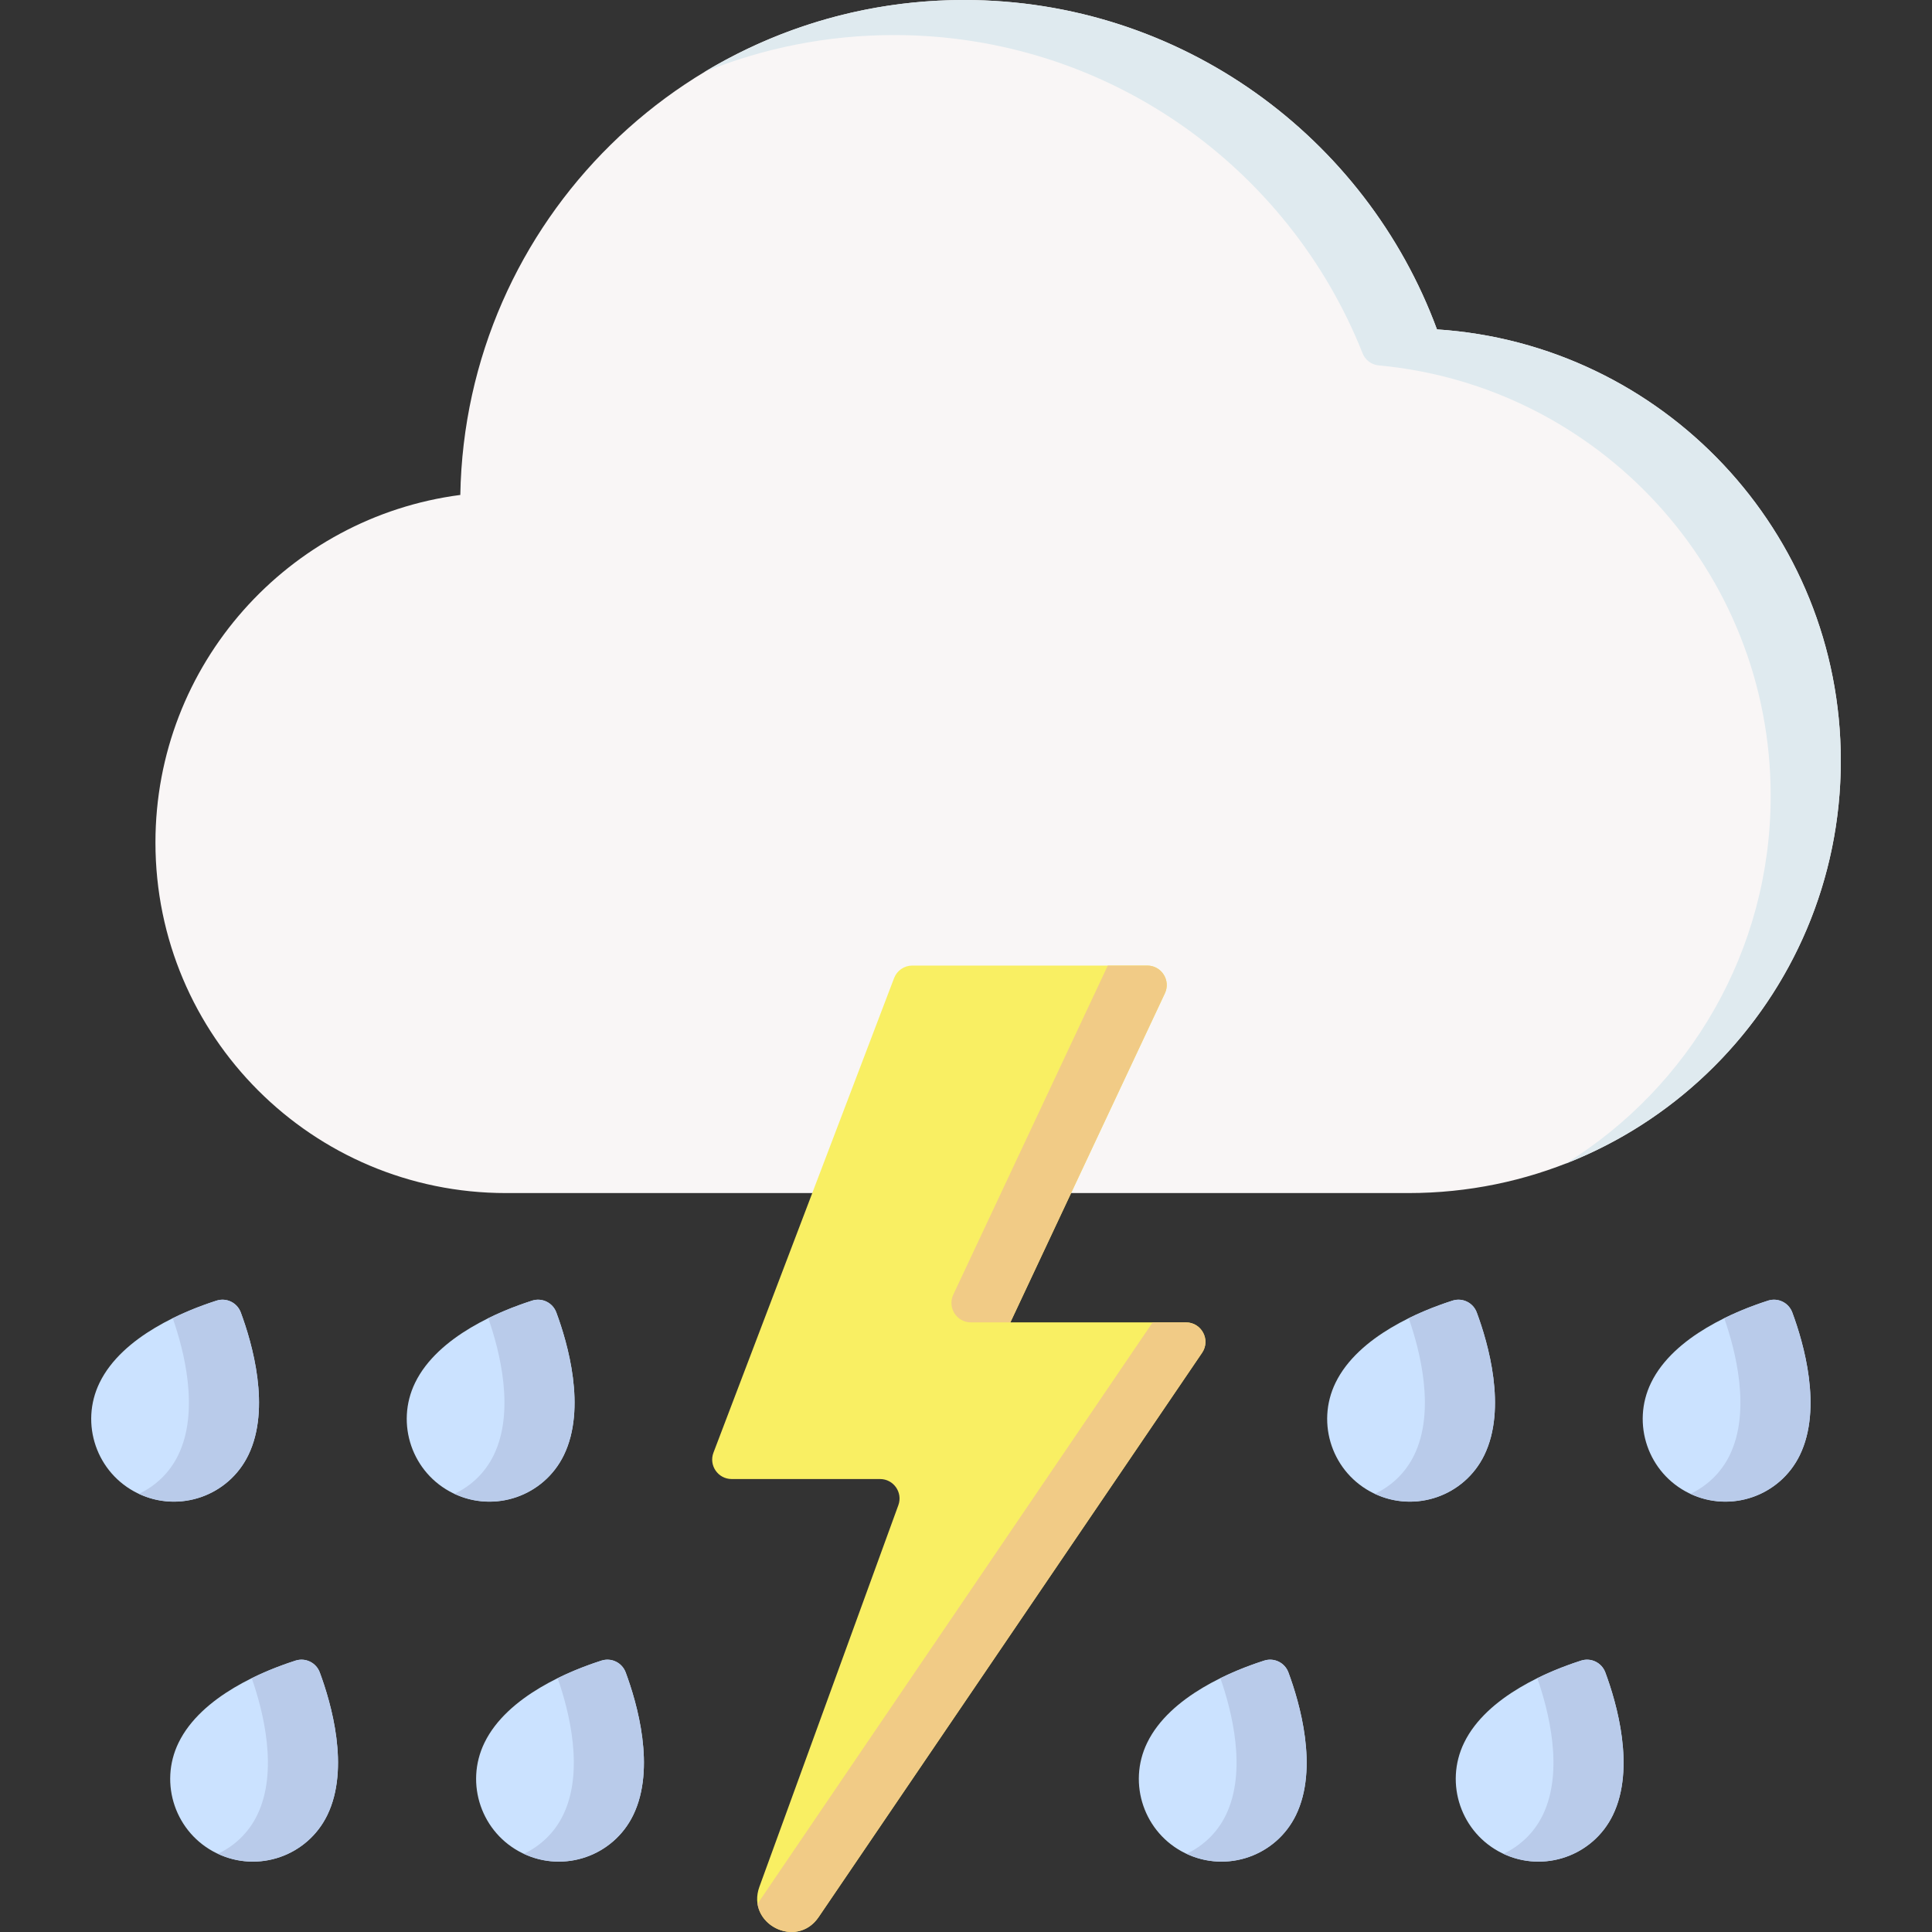 <svg id="Capa_1" enable-background="new 0 0 512 512" height="512" viewBox="0 0 512 512" width="512" xmlns="http://www.w3.org/2000/svg"><rect x="0" y="0" width="512" height="512" fill="#333333" stroke="none"/><g><g><path d="m447.665 395.745c10.884 5.299 24.003.771 29.302-10.114 6.06-12.448.996-29.77-1.993-37.821-.964-2.596-3.784-3.971-6.422-3.128-8.18 2.613-24.94 9.311-31 21.761-5.299 10.884-.771 24.003 10.113 29.302z" fill="#cbe2ff"/><path d="m468.568 344.677c-3.024.965-7.226 2.49-11.627 4.66 3 8.558 7.148 24.579 1.445 36.294-2.284 4.692-6.025 8.194-10.411 10.246 10.823 5.066 23.742.536 28.991-10.246 6.06-12.448.996-29.77-1.993-37.821-.961-2.59-3.773-3.974-6.405-3.133z" fill="#b9cbea"/><path d="m398.118 491.141c10.884 5.299 24.003.771 29.302-10.114 6.06-12.448.996-29.77-1.994-37.821-.964-2.596-3.784-3.971-6.422-3.128-8.18 2.613-24.94 9.311-31 21.761-5.298 10.885-.77 24.003 10.114 29.302z" fill="#cbe2ff"/><path d="m419.021 440.073c-3.024.965-7.226 2.491-11.627 4.66 3 8.559 7.148 24.579 1.445 36.294-2.284 4.692-6.025 8.195-10.41 10.246 10.823 5.066 23.742.536 28.991-10.246 6.06-12.448.996-29.77-1.993-37.821-.962-2.59-3.773-3.973-6.406-3.133z" fill="#b9cbea"/><path d="m314.132 491.141c10.884 5.299 24.003.771 29.302-10.114 6.06-12.448.996-29.77-1.993-37.821-.964-2.596-3.784-3.971-6.422-3.128-8.18 2.613-24.94 9.311-31 21.761-5.3 10.885-.772 24.003 10.113 29.302z" fill="#cbe2ff"/><path d="m335.035 440.073c-3.024.965-7.225 2.491-11.626 4.66 3 8.558 7.148 24.579 1.445 36.294-2.284 4.692-6.025 8.195-10.41 10.246 10.823 5.066 23.742.536 28.991-10.246 6.06-12.448.996-29.77-1.994-37.821-.963-2.59-3.774-3.973-6.406-3.133z" fill="#b9cbea"/><path d="m364.044 395.745c10.884 5.299 24.003.771 29.302-10.114 6.06-12.448.996-29.77-1.993-37.821-.964-2.596-3.784-3.971-6.422-3.128-8.18 2.613-24.94 9.311-31 21.761-5.3 10.884-.772 24.003 10.113 29.302z" fill="#cbe2ff"/><path d="m384.947 344.677c-3.024.965-7.225 2.49-11.627 4.66 3 8.558 7.148 24.579 1.445 36.294-2.284 4.692-6.025 8.194-10.41 10.246 10.823 5.066 23.742.536 28.991-10.246 6.06-12.448.996-29.77-1.993-37.821-.963-2.59-3.774-3.974-6.406-3.133z" fill="#b9cbea"/><path d="m120.121 395.745c10.884 5.299 24.003.771 29.302-10.114 6.06-12.448.996-29.77-1.993-37.821-.964-2.596-3.784-3.971-6.422-3.128-8.18 2.613-24.94 9.311-31 21.761-5.3 10.884-.772 24.003 10.113 29.302z" fill="#cbe2ff"/><path d="m141.024 344.677c-3.024.965-7.225 2.49-11.627 4.66 3 8.558 7.148 24.579 1.445 36.294-2.284 4.692-6.025 8.194-10.411 10.246 10.823 5.066 23.742.536 28.991-10.246 6.06-12.448.996-29.77-1.993-37.821-.962-2.59-3.773-3.974-6.405-3.133z" fill="#b9cbea"/><path d="m57.434 491.141c10.884 5.299 24.003.771 29.302-10.114 6.06-12.448.996-29.77-1.993-37.821-.964-2.596-3.784-3.971-6.422-3.128-8.18 2.613-24.94 9.311-31 21.761-5.299 10.885-.771 24.003 10.113 29.302z" fill="#cbe2ff"/><path d="m78.337 440.073c-3.024.965-7.226 2.491-11.627 4.66 3 8.558 7.148 24.579 1.445 36.294-2.284 4.692-6.025 8.195-10.41 10.246 10.823 5.066 23.743.536 28.991-10.246 6.06-12.448.996-29.77-1.993-37.821-.962-2.59-3.773-3.973-6.406-3.133z" fill="#b9cbea"/><path d="m138.504 491.141c10.884 5.299 24.003.771 29.302-10.114 6.06-12.448.996-29.77-1.993-37.821-.964-2.596-3.784-3.971-6.422-3.128-8.18 2.613-24.94 9.311-31 21.761-5.299 10.885-.771 24.003 10.113 29.302z" fill="#cbe2ff"/><path d="m159.407 440.073c-3.024.965-7.226 2.491-11.627 4.66 3 8.558 7.148 24.579 1.445 36.294-2.284 4.692-6.025 8.195-10.411 10.246 10.823 5.066 23.742.536 28.991-10.246 6.06-12.448.996-29.77-1.993-37.821-.961-2.59-3.772-3.973-6.405-3.133z" fill="#b9cbea"/><path d="m36.499 395.745c10.884 5.299 24.003.771 29.302-10.114 6.06-12.448.996-29.77-1.994-37.821-.964-2.596-3.784-3.971-6.422-3.128-8.18 2.613-24.94 9.311-31 21.761-5.298 10.884-.77 24.003 10.114 29.302z" fill="#cbe2ff"/><path d="m57.402 344.677c-3.024.965-7.225 2.49-11.626 4.66 3 8.558 7.148 24.579 1.445 36.294-2.284 4.692-6.025 8.194-10.411 10.246 10.823 5.066 23.742.536 28.991-10.246 6.06-12.448.996-29.77-1.993-37.821-.962-2.59-3.774-3.974-6.406-3.133z" fill="#b9cbea"/><g><path d="m380.811 87.295c-18.813-50.959-67.818-87.295-125.312-87.295-72.959 0-132.243 58.509-133.512 131.165-45.586 5.932-80.793 44.91-80.793 92.113 0 51.306 41.592 92.898 92.898 92.898h239.172c63.274 0 114.567-51.294 114.567-114.567 0-60.737-47.266-110.426-107.02-114.314z" fill="#f9f6f6"/></g><g><path d="m380.811 87.295c-18.813-50.959-67.818-87.295-125.312-87.295-25.162 0-48.696 6.961-68.787 19.06 15.5-6.294 32.446-9.77 50.206-9.77 56.383 0 104.601 34.944 124.187 84.355.704 1.776 2.355 3.011 4.257 3.187 58.265 5.387 103.888 54.395 103.888 114.067 0 41.175-21.726 77.271-54.335 97.466 42.679-16.664 72.916-58.177 72.916-106.756 0-60.737-47.265-110.426-107.02-114.314z" fill="#dfeaef"/></g><path d="m216.945 508.046 101.615-149.54c2.328-3.427-.126-8.062-4.269-8.062h-46.532l40.947-87.203c1.607-3.423-.891-7.355-4.672-7.355h-62.27c-2.142 0-4.062 1.323-4.824 3.325l-47.863 125.752c-1.286 3.378 1.209 6.997 4.824 6.997h39.323c3.583 0 6.076 3.561 4.85 6.927l-36.824 101.127c-3.58 9.831 9.815 16.686 15.695 8.032z" fill="#f9ef63"/><g fill="#f1cb86"><path d="m267.759 350.444 40.947-87.203c1.607-3.423-.891-7.355-4.672-7.355h-10.455l-40.947 87.203c-1.607 3.423.89 7.355 4.672 7.355z"/><path d="m305.458 350.444-104.704 154.087c1.094 7.135 11.271 10.757 16.191 3.516l101.615-149.54c2.328-3.427-.126-8.062-4.269-8.062h-8.833z"/></g></g></g></svg>